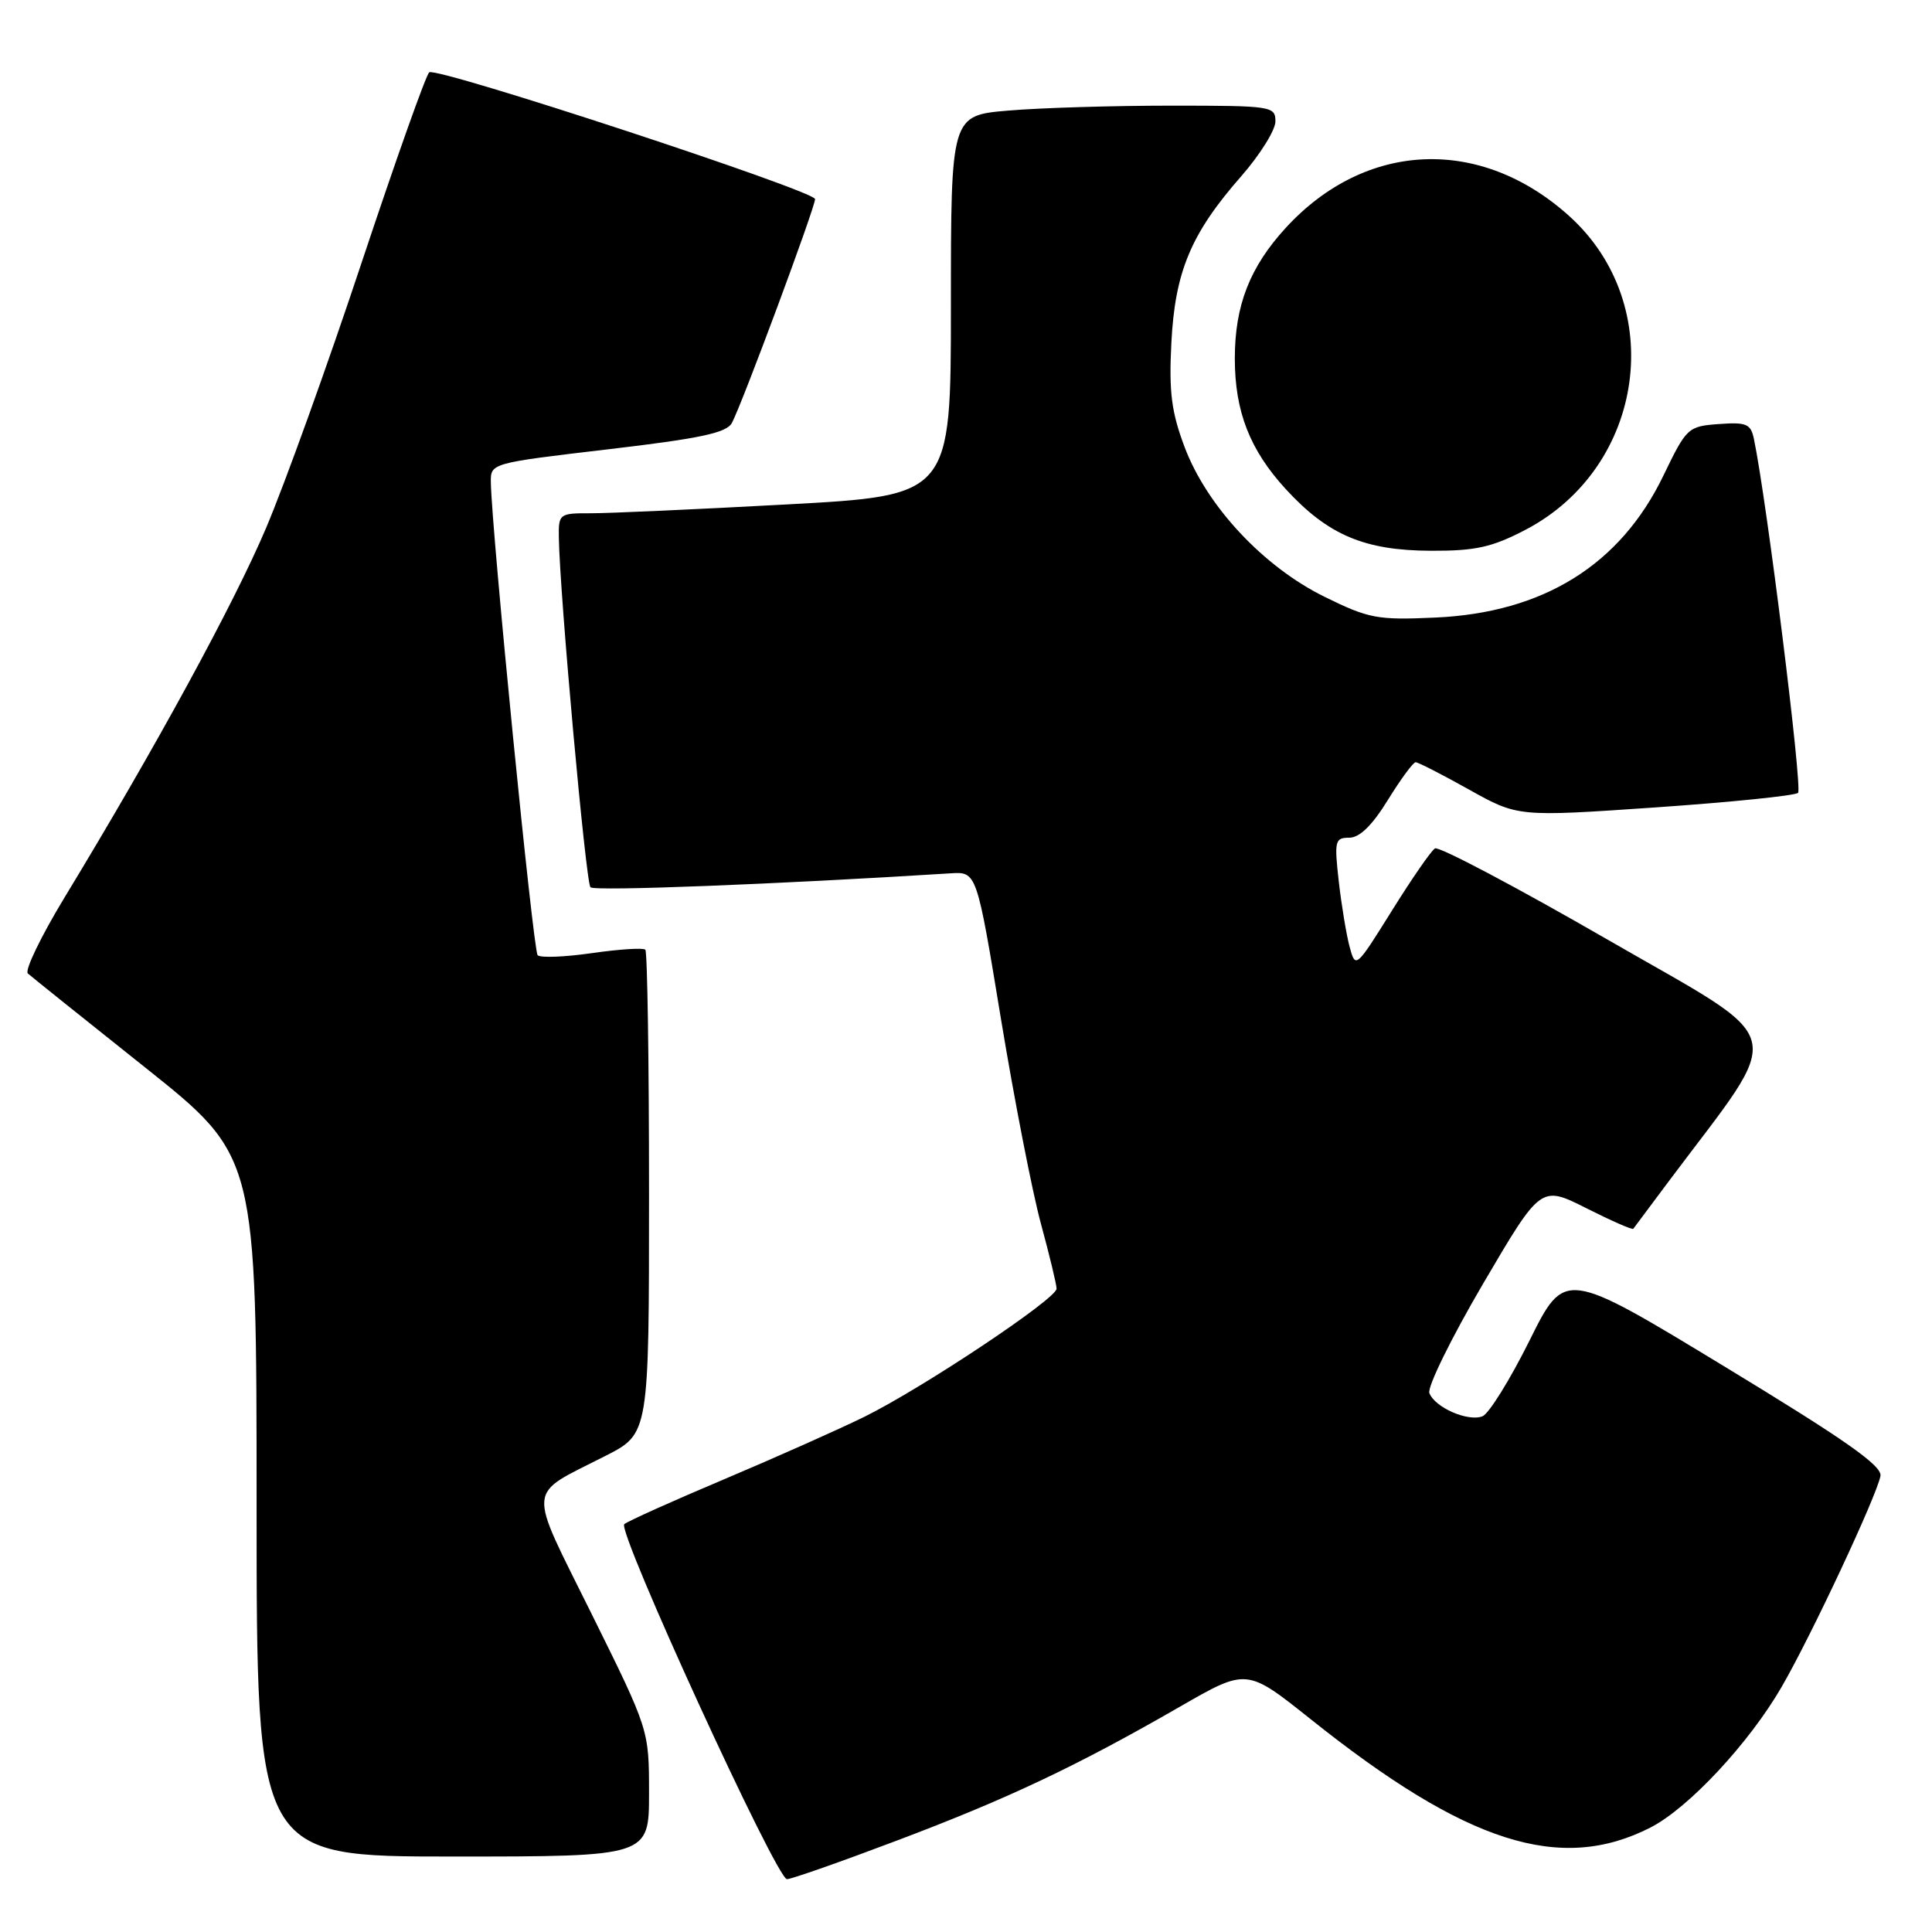 <?xml version="1.0" encoding="UTF-8" standalone="no"?>
<!DOCTYPE svg PUBLIC "-//W3C//DTD SVG 1.1//EN" "http://www.w3.org/Graphics/SVG/1.1/DTD/svg11.dtd" >
<svg xmlns="http://www.w3.org/2000/svg" xmlns:xlink="http://www.w3.org/1999/xlink" version="1.1" viewBox="0 0 256 256">
 <g >
 <path fill="currentColor"
d=" M 118.91 243.86 C 133.60 238.31 142.63 234.04 156.39 226.12 C 165.20 221.05 165.20 221.05 173.63 227.77 C 194.29 244.27 206.75 248.25 218.69 242.16 C 223.74 239.58 231.78 230.96 236.09 223.50 C 240.03 216.69 248.66 198.25 249.17 195.58 C 249.42 194.23 244.58 190.83 228.42 181.02 C 207.34 168.22 207.34 168.22 202.66 177.65 C 200.08 182.83 197.28 187.34 196.43 187.67 C 194.49 188.41 190.13 186.50 189.40 184.59 C 189.10 183.81 192.30 177.29 196.51 170.11 C 204.17 157.06 204.17 157.06 210.19 160.09 C 213.50 161.76 216.30 162.99 216.42 162.82 C 216.55 162.64 218.67 159.80 221.14 156.50 C 236.75 135.66 237.50 138.63 213.04 124.52 C 200.95 117.55 190.64 112.10 190.14 112.42 C 189.63 112.73 187.06 116.45 184.42 120.69 C 179.66 128.32 179.61 128.36 178.83 125.46 C 178.40 123.84 177.75 119.93 177.39 116.76 C 176.79 111.41 176.89 111.00 178.79 111.00 C 180.16 111.00 181.83 109.36 183.90 106.00 C 185.60 103.25 187.25 101.00 187.58 101.00 C 187.91 101.00 191.09 102.63 194.65 104.62 C 201.13 108.24 201.13 108.24 219.31 106.99 C 229.32 106.30 237.84 105.43 238.25 105.06 C 238.87 104.51 234.12 66.42 232.41 58.19 C 231.99 56.16 231.43 55.92 227.74 56.19 C 223.66 56.49 223.48 56.66 220.40 63.04 C 214.70 74.84 204.51 81.19 190.19 81.83 C 182.50 82.18 181.39 81.97 175.51 79.08 C 167.41 75.09 159.93 67.09 156.97 59.25 C 155.22 54.60 154.88 51.96 155.21 45.46 C 155.69 35.99 157.80 30.95 164.48 23.34 C 166.96 20.50 169.00 17.24 169.00 16.09 C 169.00 14.07 168.53 14.00 155.15 14.00 C 147.53 14.00 137.86 14.29 133.65 14.65 C 126.00 15.29 126.00 15.29 126.00 40.48 C 126.00 65.66 126.00 65.66 104.25 66.84 C 92.29 67.49 80.59 68.02 78.25 68.01 C 74.11 68.00 74.00 68.08 74.05 71.25 C 74.17 78.76 77.62 116.96 78.24 117.57 C 78.78 118.11 102.90 117.17 125.96 115.72 C 129.42 115.50 129.42 115.50 132.63 135.00 C 134.40 145.72 136.78 157.93 137.92 162.12 C 139.06 166.31 140.00 170.20 140.00 170.76 C 140.00 172.10 122.18 183.97 114.50 187.75 C 111.20 189.37 102.88 193.08 96.00 195.99 C 89.12 198.89 83.15 201.58 82.72 201.96 C 81.73 202.85 102.89 249.00 104.28 249.00 C 104.85 249.00 111.43 246.69 118.91 243.86 Z  M 86.00 237.61 C 86.00 229.22 86.00 229.22 78.42 213.91 C 69.80 196.49 69.64 198.32 80.25 192.90 C 86.00 189.97 86.00 189.97 86.00 158.15 C 86.00 140.65 85.78 126.11 85.51 125.84 C 85.24 125.57 82.07 125.77 78.46 126.29 C 74.85 126.81 71.60 126.94 71.24 126.57 C 70.65 125.98 65.15 70.37 65.04 63.93 C 65.00 61.37 65.00 61.37 80.54 59.54 C 92.81 58.10 96.27 57.36 96.98 56.04 C 98.34 53.50 108.00 27.50 108.00 26.38 C 108.00 25.30 58.02 8.87 56.88 9.58 C 56.48 9.82 52.46 21.15 47.93 34.76 C 43.41 48.37 37.70 64.22 35.24 70.00 C 30.95 80.10 20.56 99.15 8.57 118.89 C 5.44 124.05 3.24 128.60 3.69 128.99 C 4.13 129.39 11.14 135.00 19.25 141.46 C 34.00 153.21 34.00 153.21 34.00 199.61 C 34.00 246.00 34.00 246.00 60.00 246.00 C 86.00 246.00 86.00 246.00 86.00 237.61 Z  M 202.12 70.21 C 218.02 61.90 221.01 40.39 207.90 28.60 C 196.15 18.03 180.95 18.67 170.38 30.18 C 165.61 35.38 163.62 40.47 163.62 47.50 C 163.62 54.53 165.61 59.62 170.38 64.82 C 175.97 70.90 180.80 72.95 189.64 72.98 C 195.53 73.00 197.70 72.51 202.12 70.21 Z "/>
</g>
</svg>